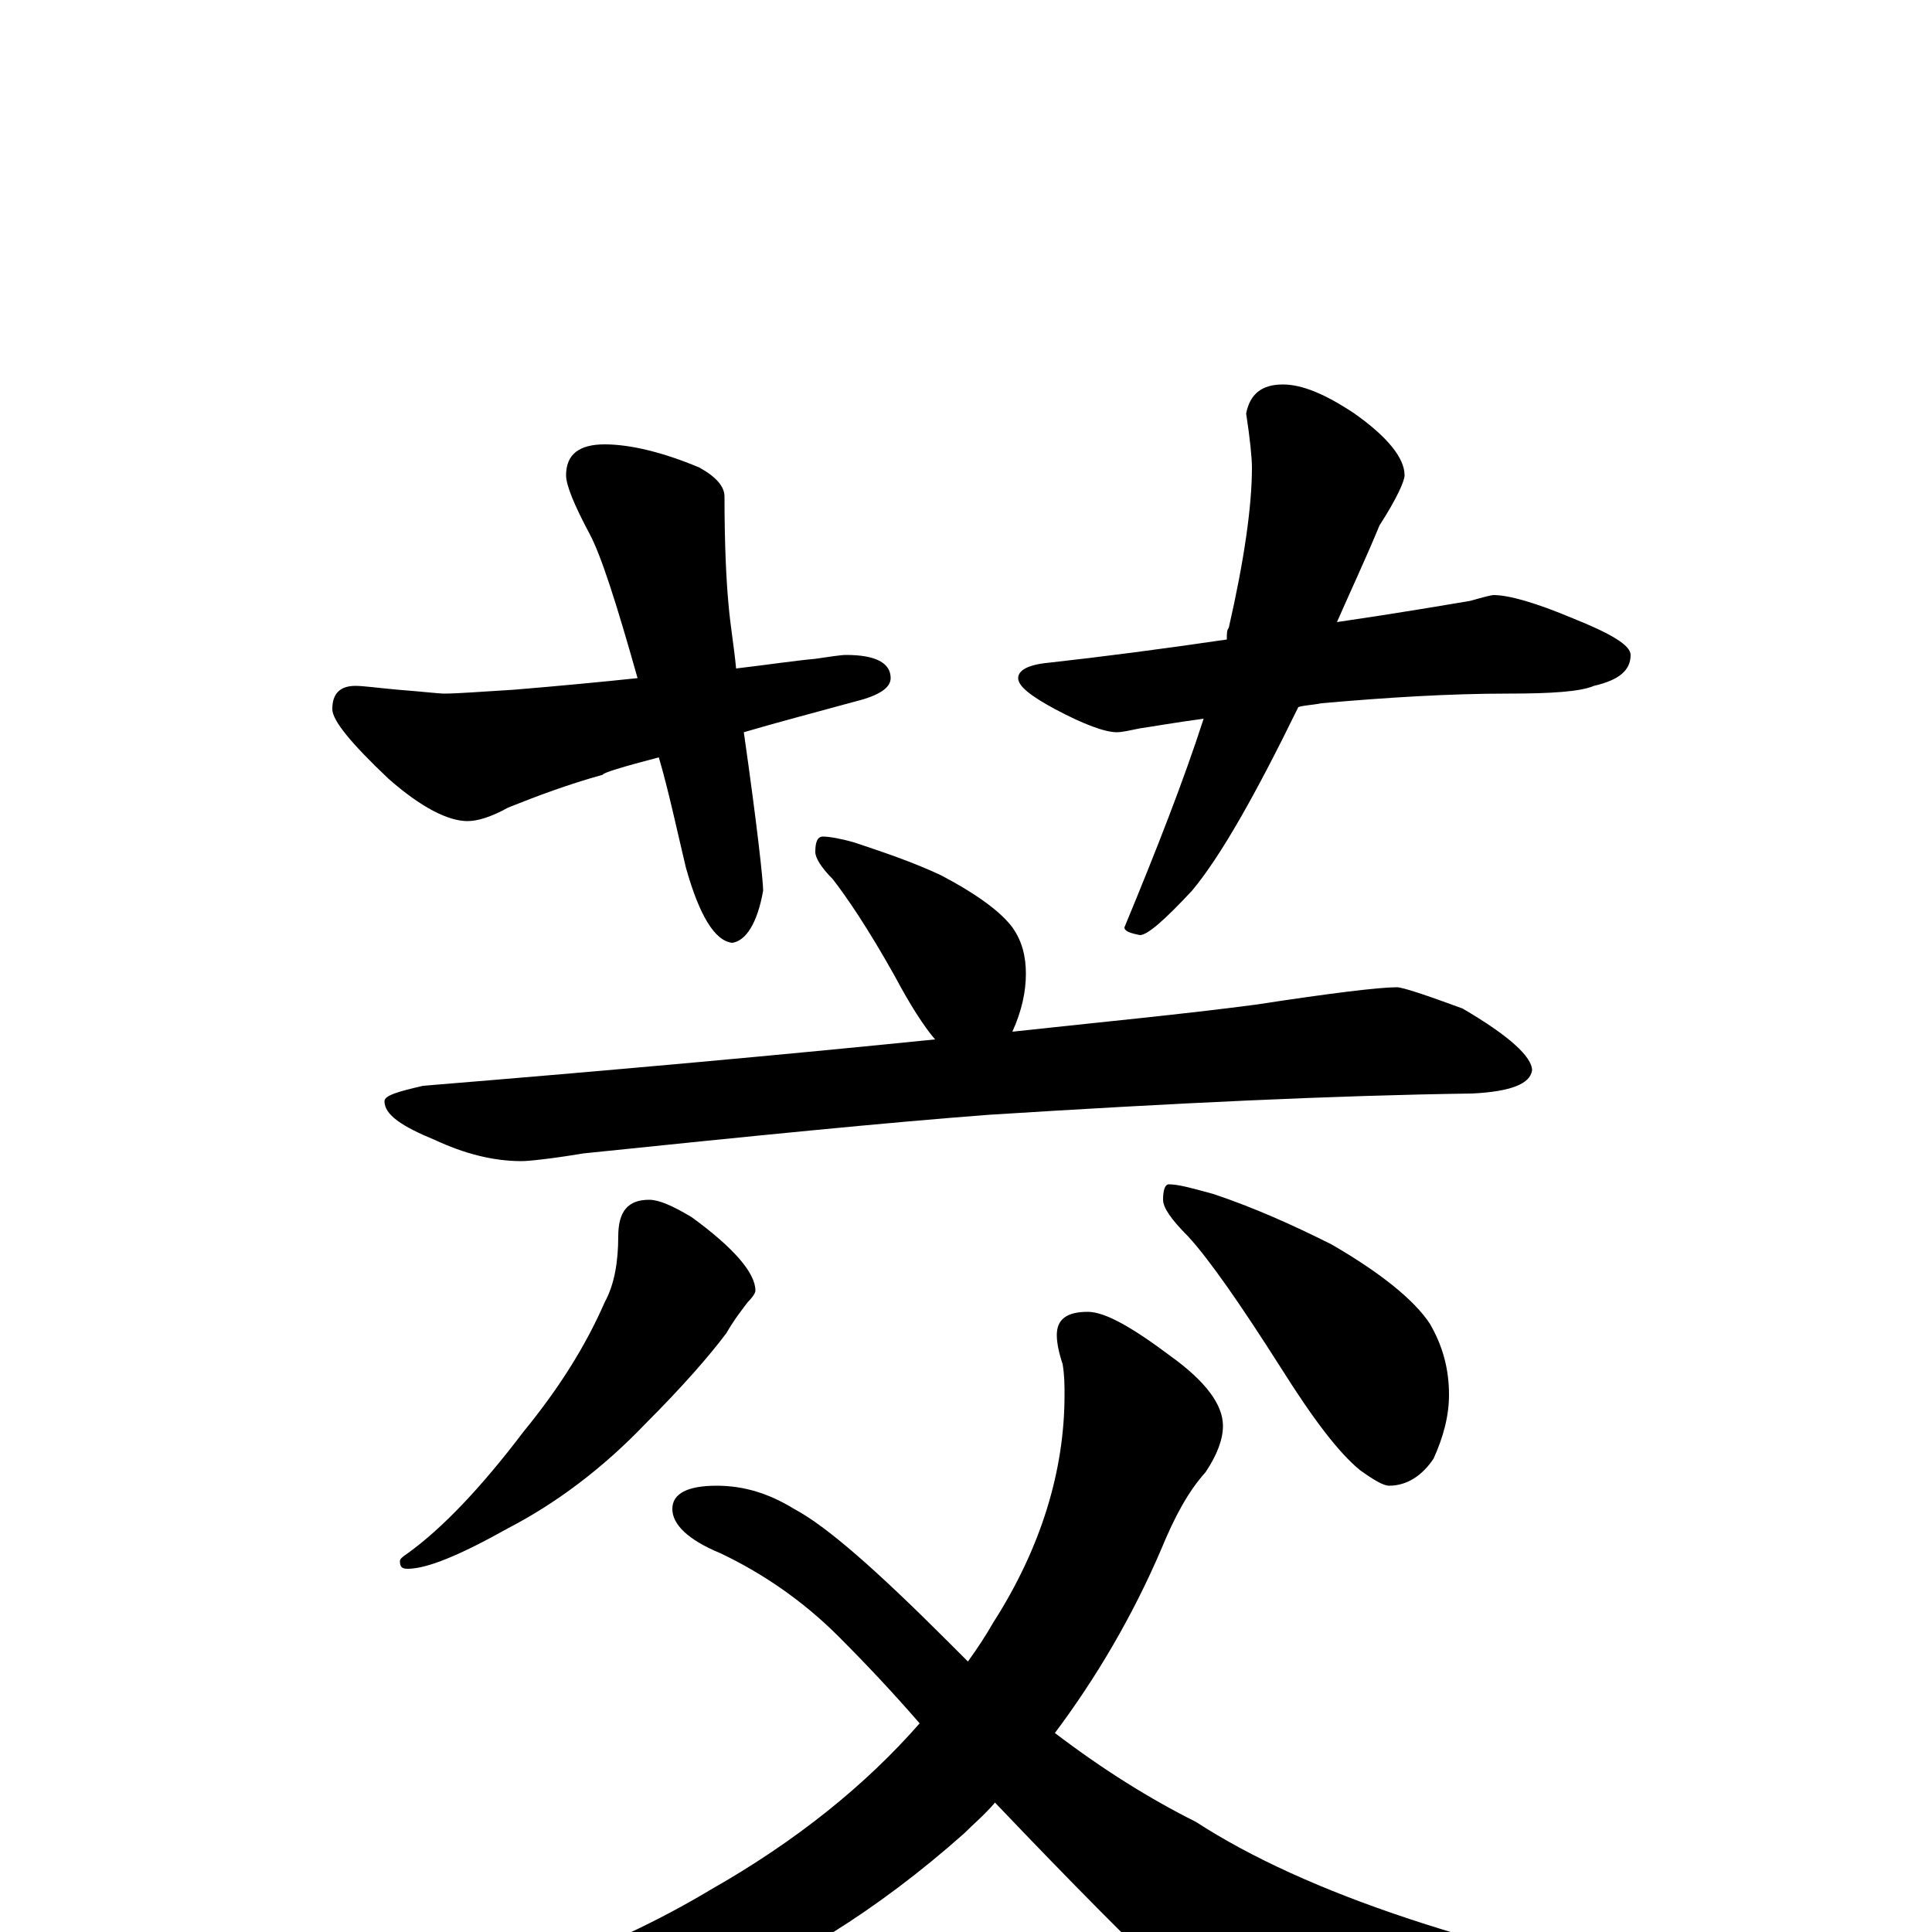 <?xml version="1.0" encoding="utf-8" ?>
<!DOCTYPE svg PUBLIC "-//W3C//DTD SVG 1.1//EN" "http://www.w3.org/Graphics/SVG/1.1/DTD/svg11.dtd">
<svg version="1.1" id="Layer_1" xmlns="http://www.w3.org/2000/svg" xmlns:xlink="http://www.w3.org/1999/xlink" x="0px" y="145px" width="1000px" height="1000px" viewBox="0 0 1000 1000" enable-background="new 0 0 1000 1000" xml:space="preserve">
<g id="Layer_1">
<path id="glyph" transform="matrix(1 0 0 -1 0 1000)" d="M313,770C326,770 343,766 362,758C371,753 375,748 375,743C375,717 376,699 377,688C378,676 380,665 381,654C398,656 411,658 422,659C429,660 435,661 438,661C453,661 461,657 461,649C461,644 455,640 443,637C421,631 402,626 385,621C392,572 395,544 395,539C392,522 386,513 379,512C370,513 362,526 355,551C350,572 346,591 341,608C322,603 312,600 312,599C294,594 278,588 263,582C254,577 247,575 242,575C232,575 218,582 201,597C182,615 172,627 172,633C172,641 176,645 184,645C188,645 195,644 206,643C219,642 227,641 230,641C237,641 249,642 266,643C290,645 311,647 330,649C319,688 311,713 305,724C297,739 293,749 293,754C293,765 300,770 313,770M664,801C674,801 686,796 701,786C718,774 727,763 727,754C727,751 723,742 714,728C707,711 699,694 692,678C726,683 749,687 761,689C768,691 772,692 773,692C781,692 795,688 814,680C834,672 844,666 844,661C844,653 838,648 825,645C818,642 803,641 781,641C750,641 718,639 684,636C679,635 675,635 672,634C650,589 632,557 617,539C603,524 594,516 590,516C585,517 582,518 582,520C599,561 613,597 623,628C608,626 597,624 590,623C585,622 581,621 578,621C572,621 561,625 546,633C533,640 527,645 527,649C527,653 532,656 543,657C570,660 601,664 635,669C635,672 635,674 636,675C644,710 648,738 648,758C648,763 647,773 645,786C647,796 653,801 664,801M426,567C429,567 435,566 442,564C457,559 472,554 487,547C506,537 518,528 524,520C529,513 531,505 531,496C531,487 529,477 524,466C570,471 612,475 650,480C689,486 714,489 723,489C726,489 738,485 757,478C781,464 793,453 793,446C792,439 782,435 762,434C690,433 607,429 512,423C459,419 389,412 302,403C284,400 273,399 270,399C255,399 240,403 225,410C208,417 199,423 199,430C199,433 206,435 219,438C317,446 405,454 484,462C478,469 471,480 463,495C449,520 438,536 431,545C425,551 422,556 422,559C422,564 423,567 426,567M336,379C341,379 348,376 358,370C380,354 391,341 391,332C391,331 390,329 387,326C384,322 380,317 376,310C367,298 353,282 334,263C312,240 288,222 263,209C238,195 221,188 211,188C208,188 207,189 207,192C207,193 208,194 211,196C229,209 249,230 271,259C289,281 303,303 313,326C318,335 320,347 320,360C320,373 325,379 336,379M605,387C610,387 617,385 628,382C649,375 669,366 689,356C715,341 732,327 740,315C747,303 750,291 750,278C750,267 747,256 742,245C736,236 728,231 719,231C716,231 711,234 704,239C693,248 680,265 663,292C642,325 626,348 615,360C606,369 602,375 602,379C602,384 603,387 605,387M563,321C572,321 586,313 606,298C624,285 633,273 633,262C633,255 630,247 624,238C615,228 608,215 601,198C586,163 567,131 546,103C571,84 595,69 619,57C676,20 766,-10 891,-33C904,-36 910,-41 910,-46C910,-51 904,-55 891,-60C823,-79 767,-89 723,-89C700,-89 681,-84 666,-75C645,-64 595,-17 515,67C510,61 504,56 499,51C454,11 407,-18 360,-36C311,-53 258,-62 199,-62C189,-62 179,-61 170,-59C163,-58 160,-56 160,-54C160,-51 167,-48 181,-45C250,-33 313,-11 368,22C412,47 448,76 476,108C463,123 449,138 434,153C415,172 394,186 373,196C356,203 348,211 348,219C348,227 356,231 371,231C385,231 398,227 411,219C428,210 454,187 491,150C494,147 498,143 501,140C506,147 510,153 514,160C539,199 551,239 551,278C551,283 551,288 550,294C548,300 547,305 547,309C547,317 552,321 563,321z"/>
</g>
</svg>

